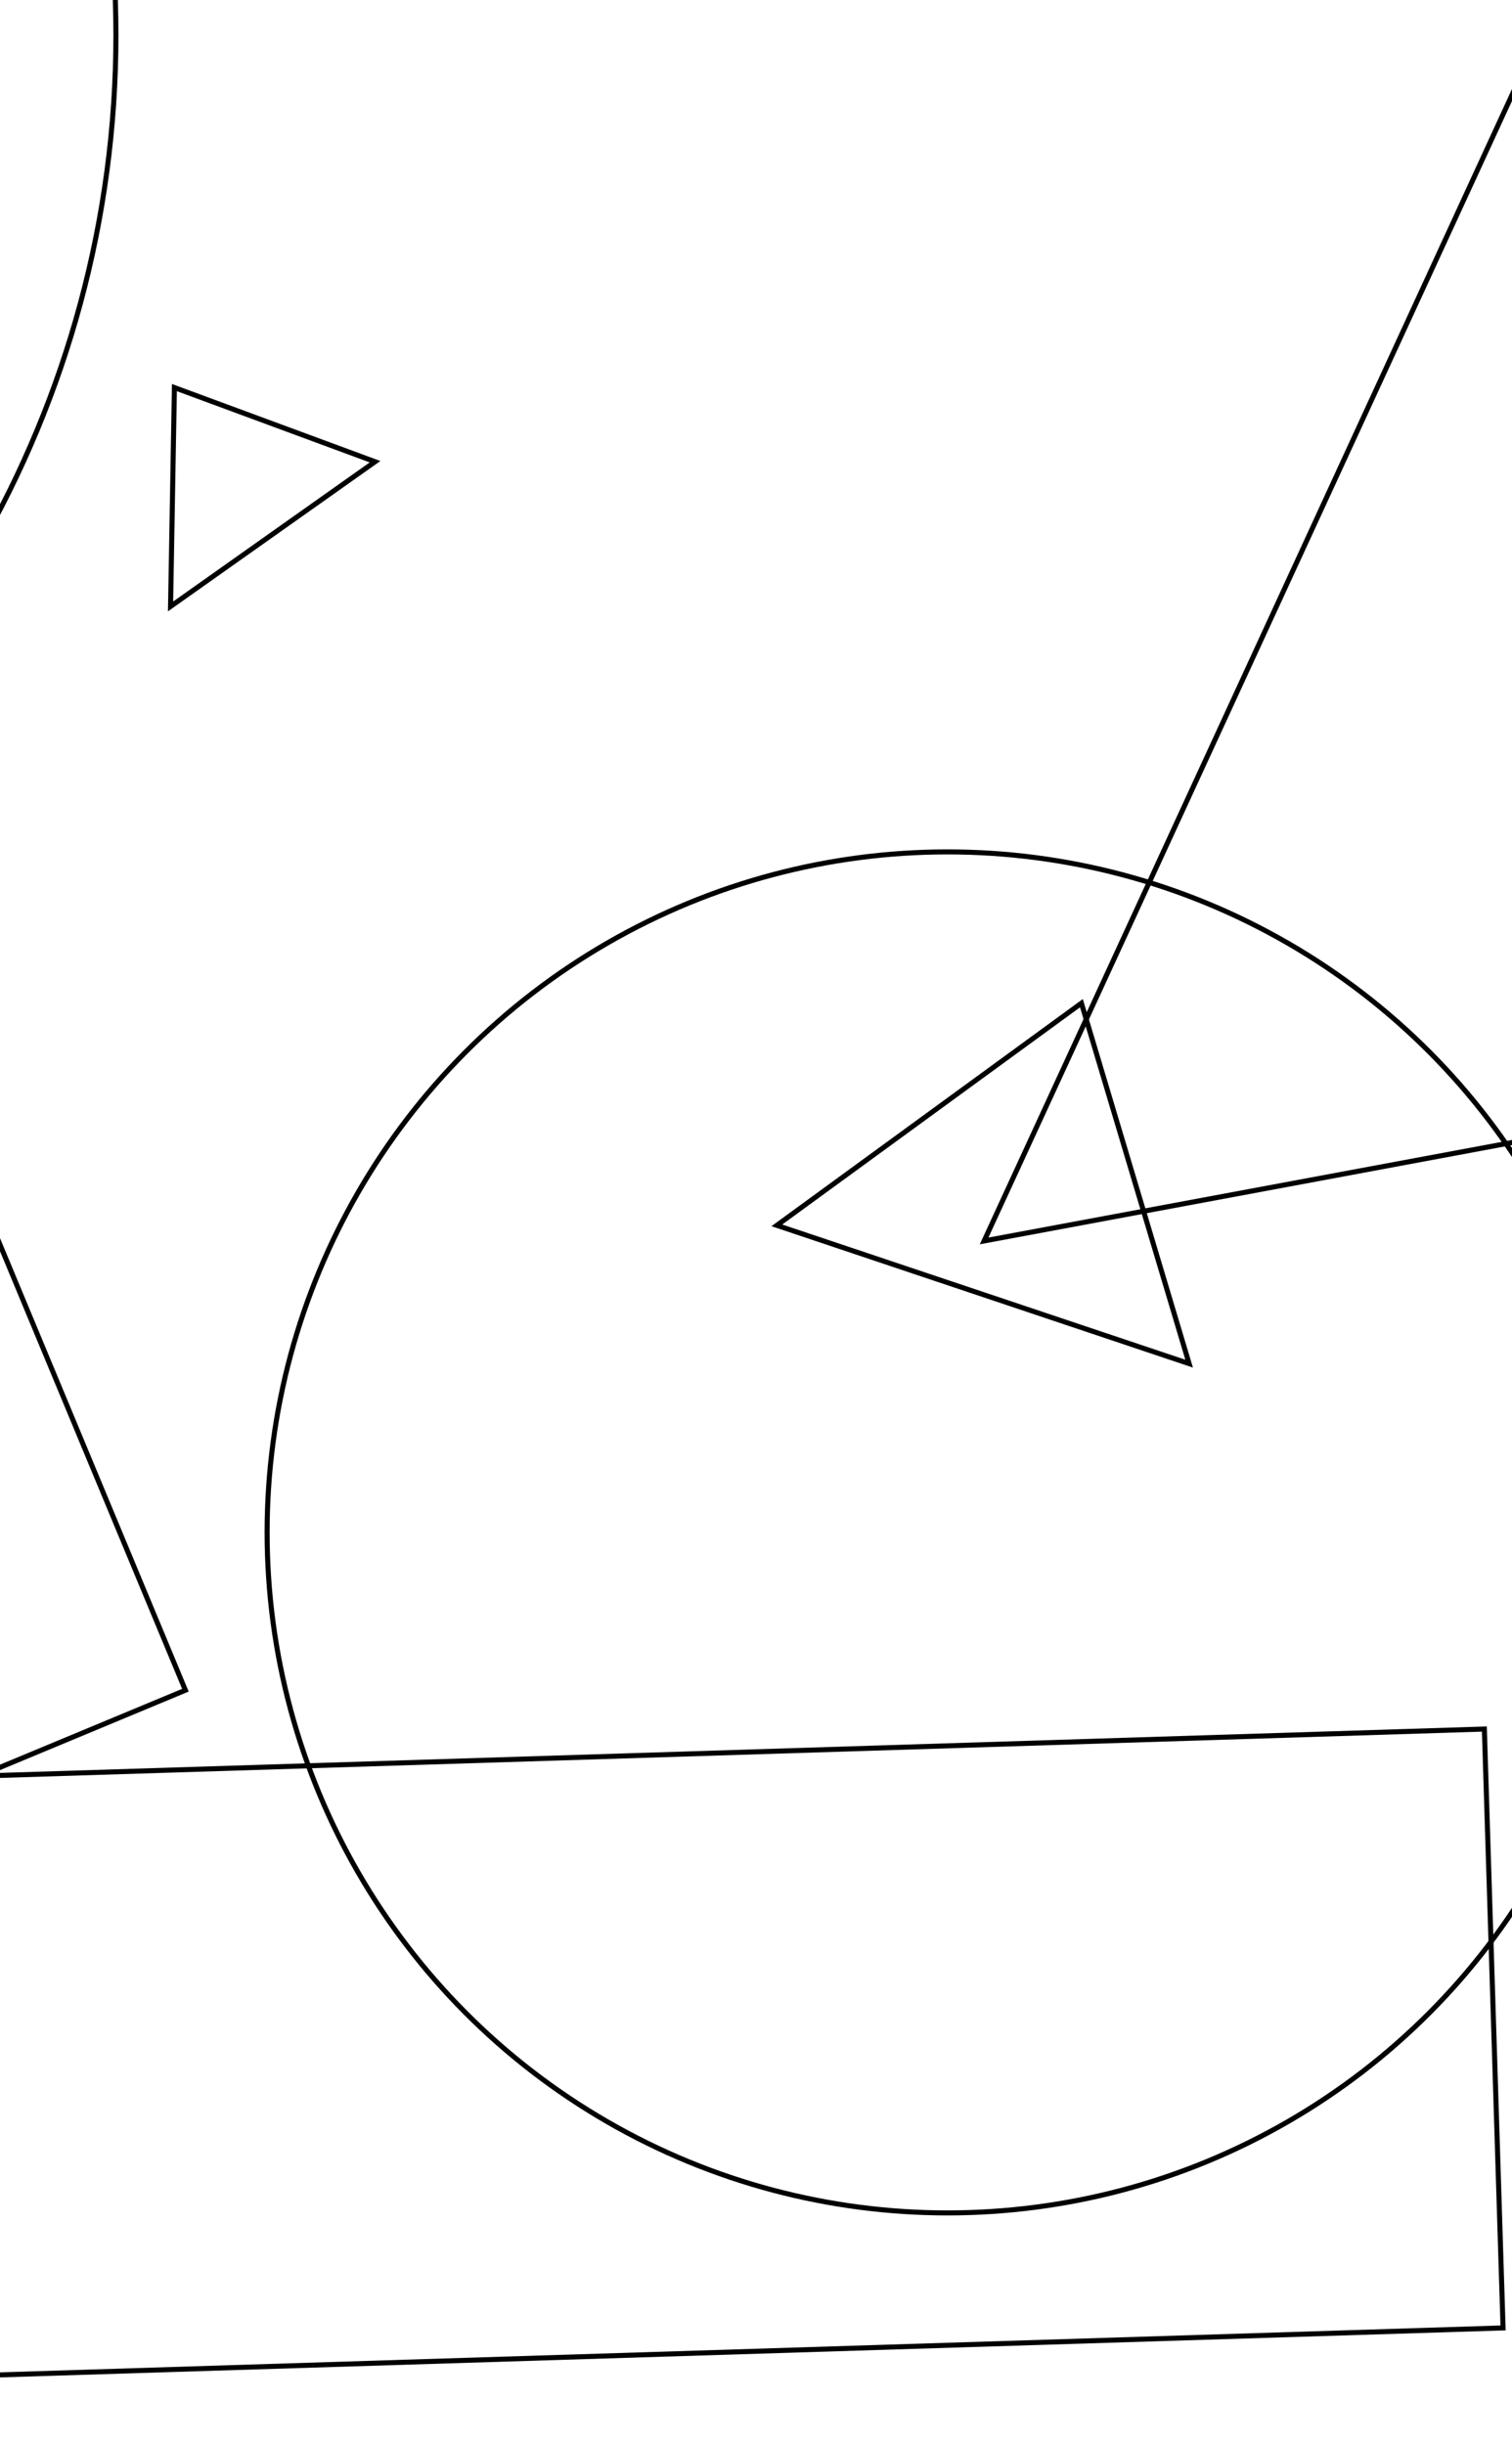 <?xml version="1.0" encoding="utf-8" ?>
<svg baseProfile="tiny" height="485" version="1.2" width="300" xmlns="http://www.w3.org/2000/svg" xmlns:ev="http://www.w3.org/2001/xml-events" xmlns:xlink="http://www.w3.org/1999/xlink"><defs /><rect fill="white" height="485" width="300" x="0" y="0" /><circle cx="188" cy="304" fill="none" r="135" stroke="black" /><circle cx="-181" cy="7" fill="none" r="204" stroke="black" /><circle cx="-154" cy="74" fill="none" r="30" stroke="black" /><polygon fill="none" points="-152.603,-119.741 36.786,335.305 -414.086,522.956 -603.475,67.91" stroke="black" /><polygon fill="none" points="298.227,461.813 -135.066,475.35 -138.777,356.545 294.515,343.008" stroke="black" /><polygon fill="none" points="275.853,-206.288 -88.142,-77.051 -174.846,-321.25 189.15,-450.488" stroke="black" /><polygon fill="none" points="235.938,270.522 154.137,243.086 214.567,199.014" stroke="black" /><polygon fill="none" points="195.26,246.178 315.033,-13.788 438.563,200.826" stroke="black" /><polygon fill="none" points="74.414,91.595 33.84,120.306 34.605,76.888" stroke="black" /></svg>